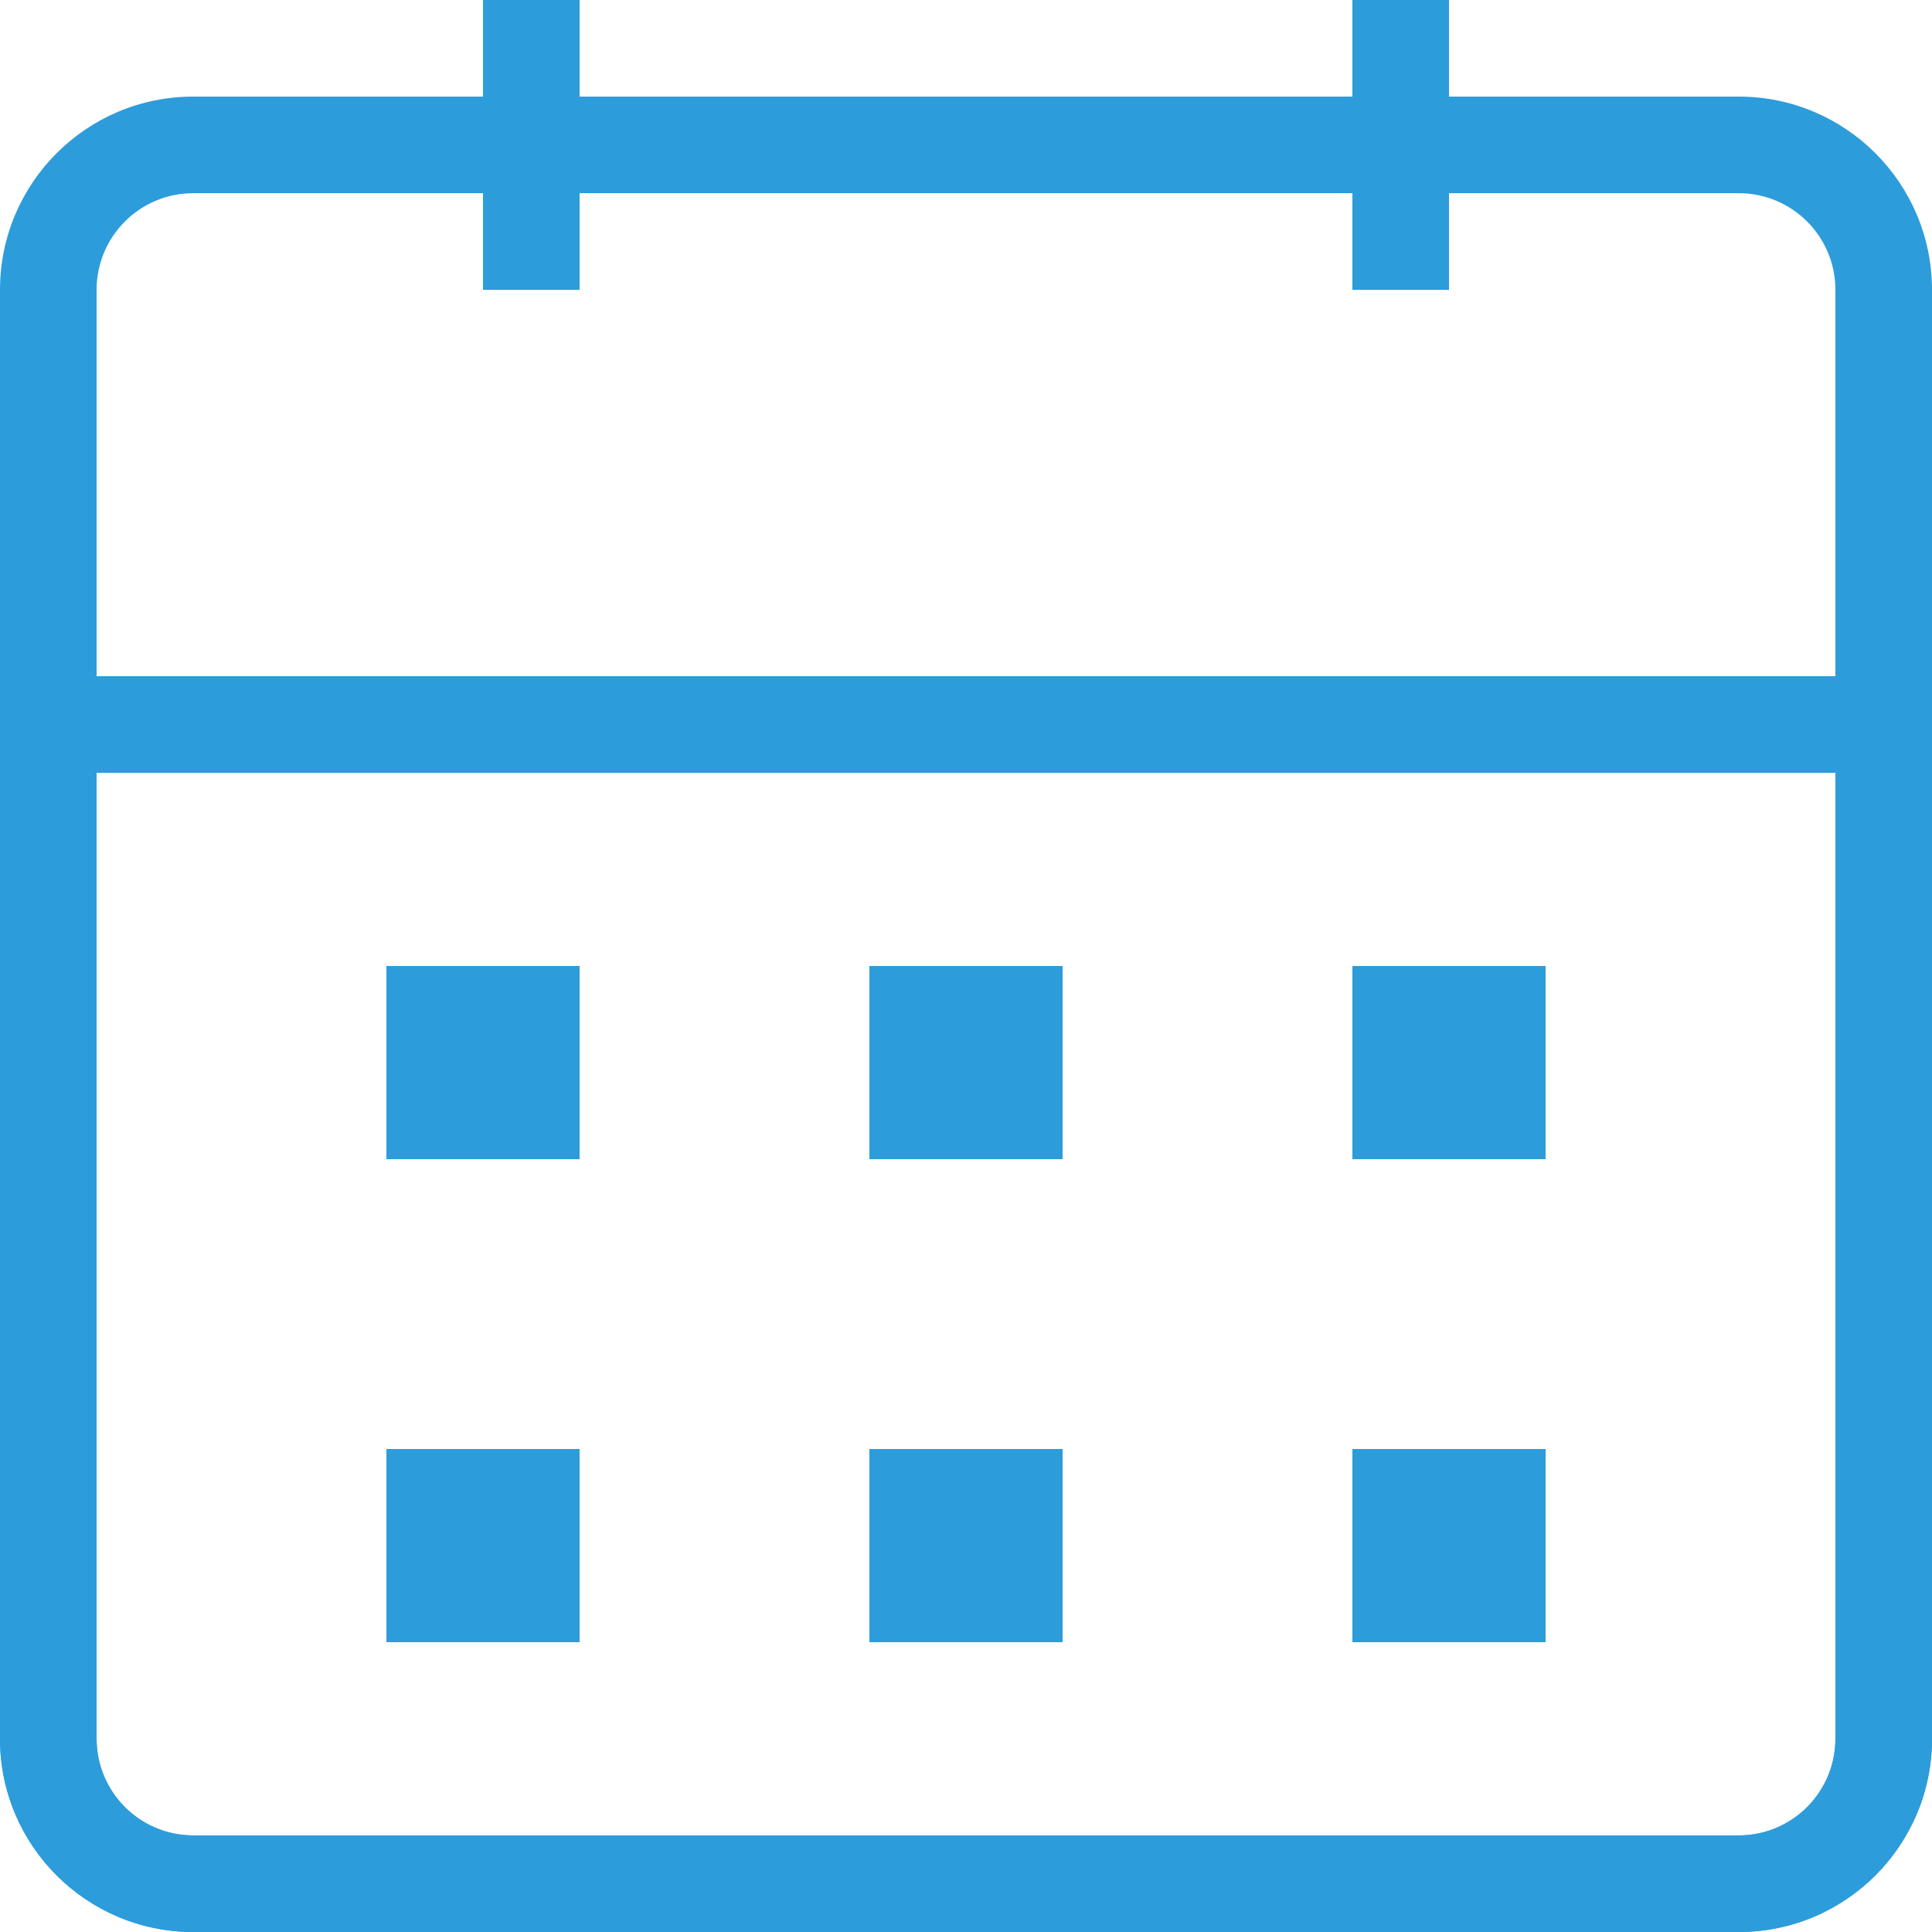 <svg width="15" height="15" viewBox="0 0 15 15" fill="none" xmlns="http://www.w3.org/2000/svg">
<path fill-rule="evenodd" clip-rule="evenodd" d="M13.5 1.5H1.5C1.086 1.5 0.75 1.836 0.75 2.25V13.5C0.75 13.914 1.086 14.25 1.5 14.25H13.5C13.914 14.25 14.25 13.914 14.25 13.5V2.25C14.25 1.836 13.914 1.5 13.5 1.5ZM1.5 0.75C0.672 0.75 0 1.422 0 2.25V13.5C0 14.328 0.672 15 1.5 15H13.5C14.328 15 15 14.328 15 13.5V2.25C15 1.422 14.328 0.75 13.5 0.75H1.5Z" fill="#2D9CDB"/>
<path fill-rule="evenodd" clip-rule="evenodd" d="M14.25 6H0.75V13.5C0.75 13.914 1.086 14.25 1.5 14.25H13.5C13.914 14.25 14.25 13.914 14.25 13.5V6ZM0 5.25V13.5C0 14.328 0.672 15 1.5 15H13.5C14.328 15 15 14.328 15 13.5V5.25H0Z" fill="#2D9CDB"/>
<path d="M3.75 0H4.5V2.25H3.75V0Z" fill="#C4C4C4"/>
<path fill-rule="evenodd" clip-rule="evenodd" d="M4.5 0H3.75V2.25H4.5V0Z" fill="#2D9CDB"/>
<path d="M10.5 0H11.25V2.25H10.5V0Z" fill="#C4C4C4"/>
<path fill-rule="evenodd" clip-rule="evenodd" d="M11.25 0H10.5V2.25H11.25V0Z" fill="#2D9CDB"/>
<path d="M10.5 7.5H12V9H10.5V7.5Z" fill="#C4C4C4"/>
<path fill-rule="evenodd" clip-rule="evenodd" d="M10.5 7.5V9H12V7.5H10.5Z" fill="#2D9CDB"/>
<path d="M6.75 7.5H8.25V9H6.75V7.5Z" fill="#C4C4C4"/>
<path fill-rule="evenodd" clip-rule="evenodd" d="M6.75 7.5V9H8.25V7.5H6.75Z" fill="#2D9CDB"/>
<path d="M3 7.5H4.5V9H3V7.5Z" fill="#C4C4C4"/>
<path fill-rule="evenodd" clip-rule="evenodd" d="M3 7.5V9H4.5V7.5H3Z" fill="#2D9CDB"/>
<path d="M10.5 11.25H12V12.75H10.5V11.25Z" fill="#C4C4C4"/>
<path fill-rule="evenodd" clip-rule="evenodd" d="M10.5 11.25V12.75H12V11.25H10.5Z" fill="#2D9CDB"/>
<path d="M6.75 11.25H8.25V12.75H6.75V11.25Z" fill="#C4C4C4"/>
<path fill-rule="evenodd" clip-rule="evenodd" d="M6.75 11.25V12.75H8.25V11.25H6.75Z" fill="#2D9CDB"/>
<path d="M3 11.25H4.5V12.75H3V11.25Z" fill="#C4C4C4"/>
<path fill-rule="evenodd" clip-rule="evenodd" d="M3 11.25V12.75H4.5V11.25H3Z" fill="#2D9CDB"/>
</svg>
